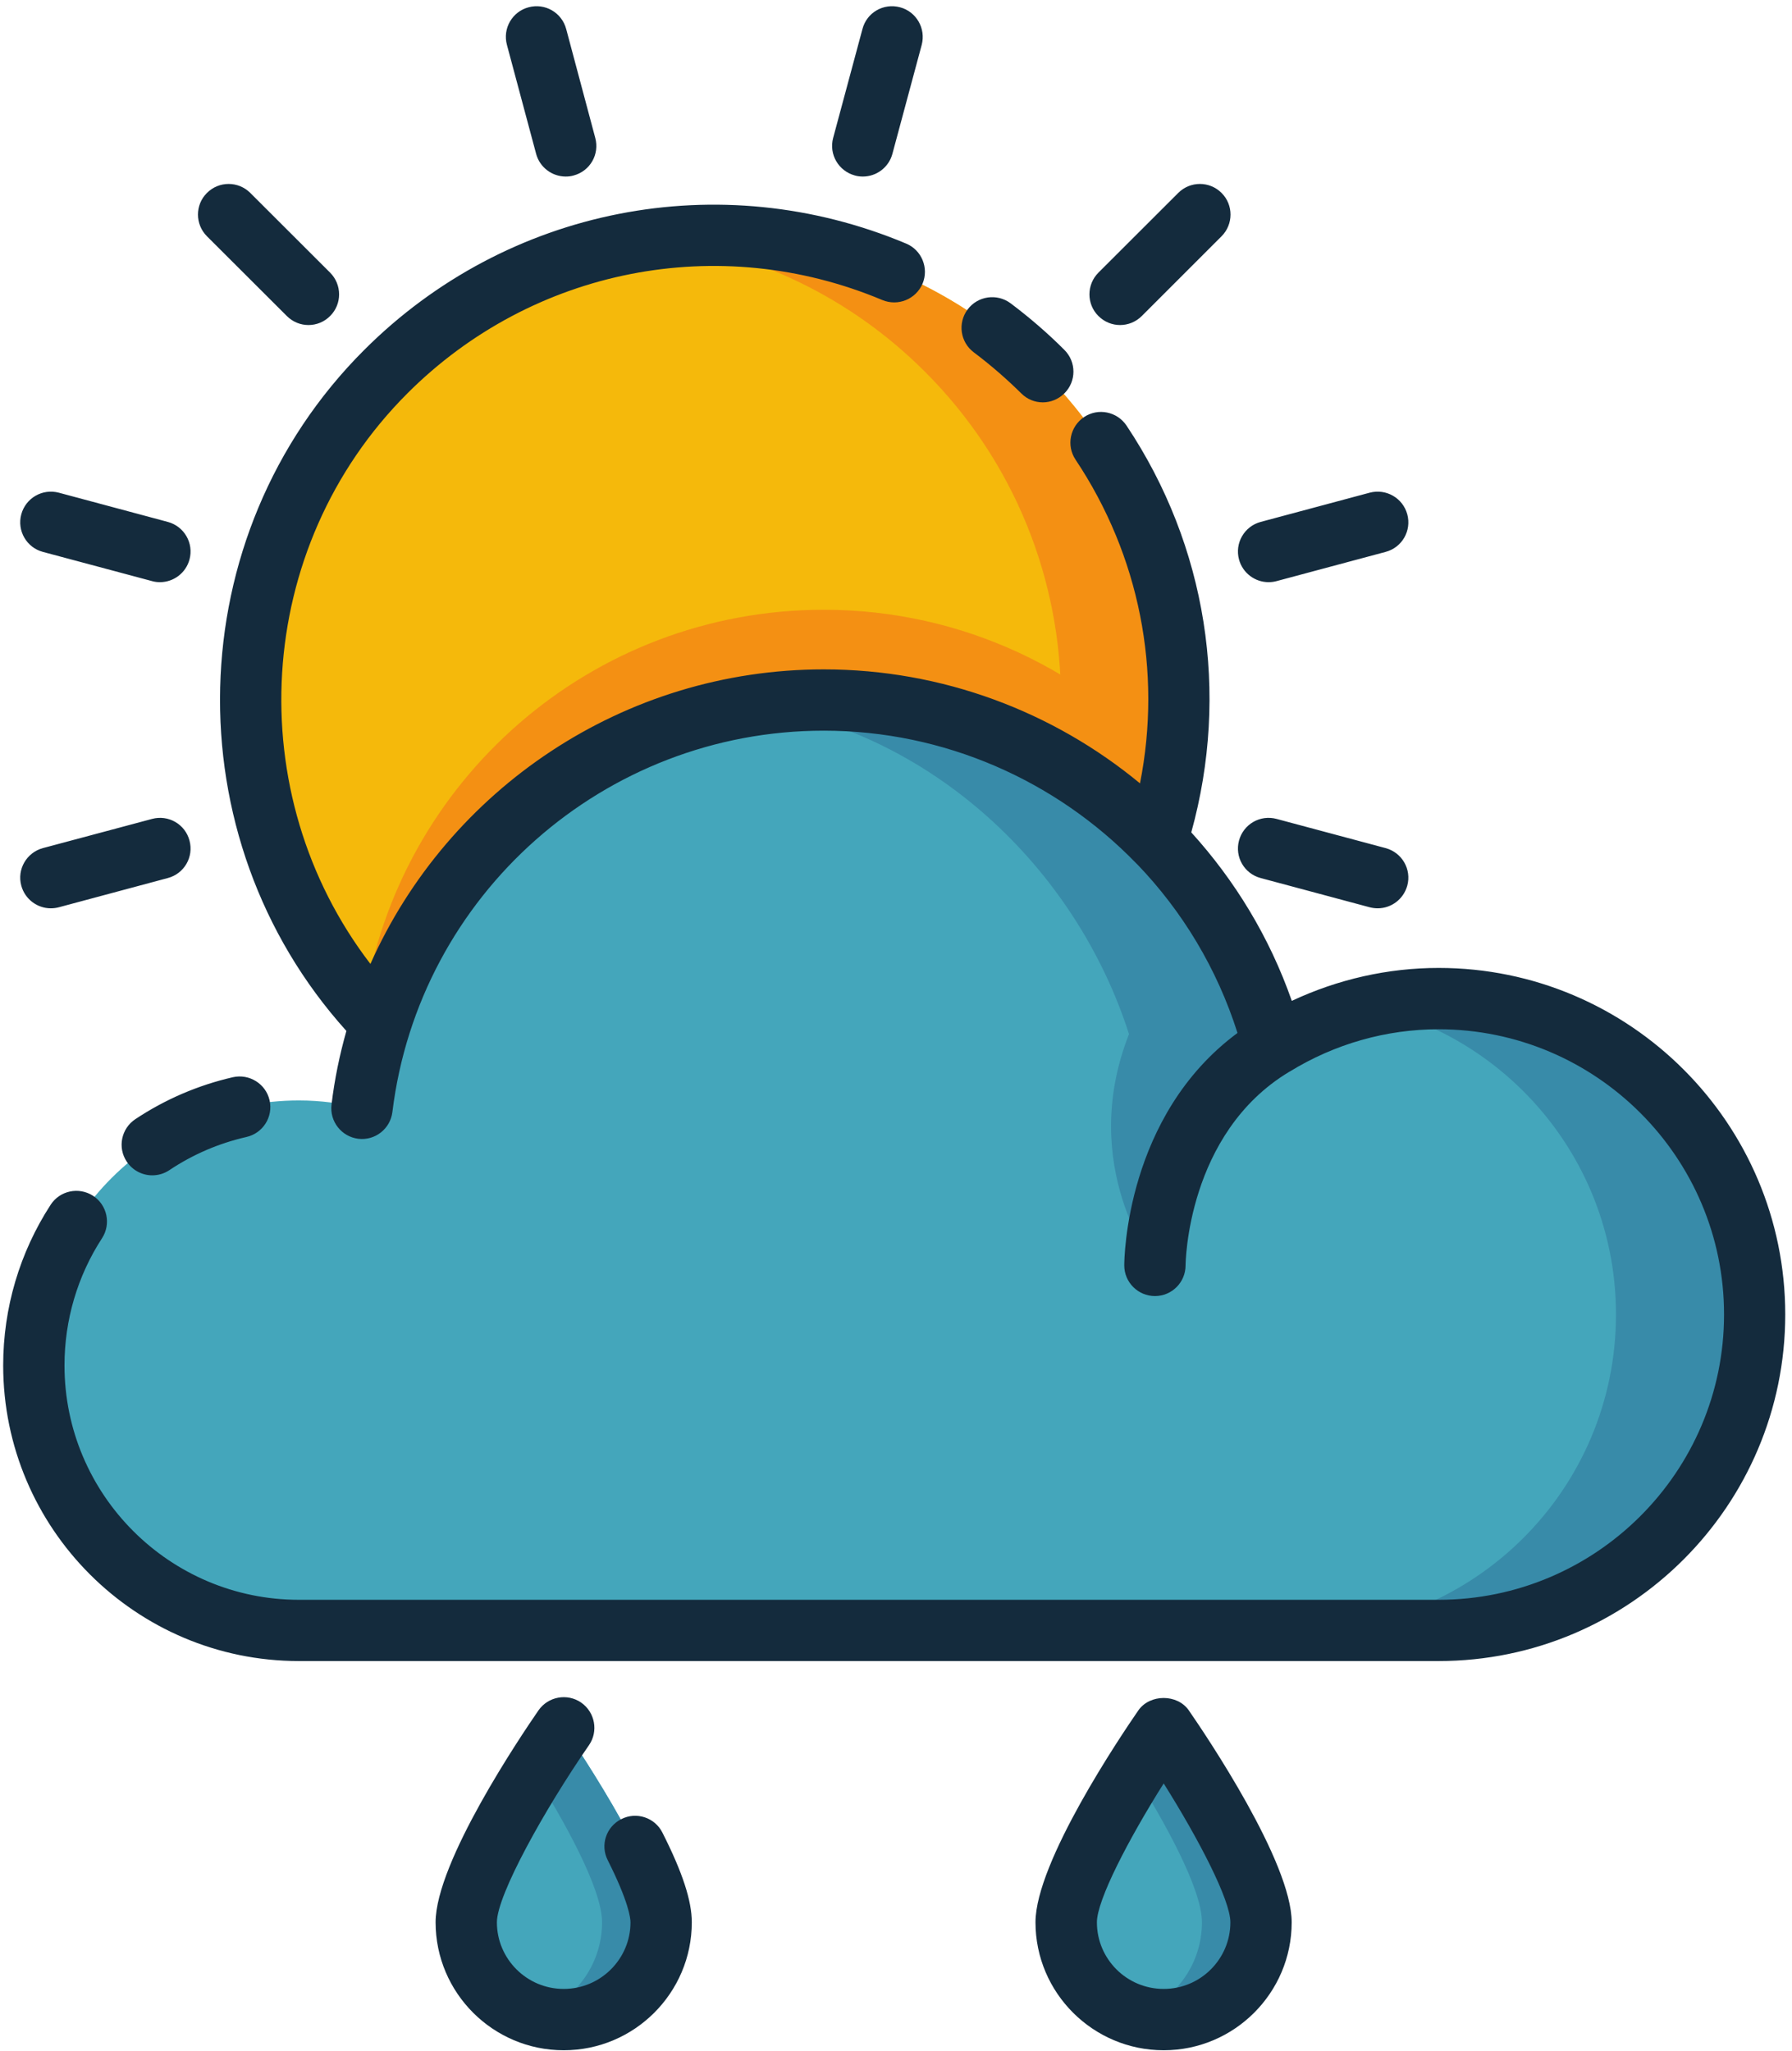 <svg width="201" height="230" viewBox="0 0 201 230" fill="none" xmlns="http://www.w3.org/2000/svg">
<path d="M43.277 41.677C22.922 62.012 22.922 94.996 43.277 115.331C63.627 135.676 96.605 135.676 116.968 115.331C137.306 94.996 137.306 62.012 116.968 41.677C96.605 21.342 63.627 21.342 43.277 41.677Z" fill="#F5B90B"/>
<path d="M116.968 115.331C125.161 107.131 130.055 96.878 131.65 86.23C122.079 75.307 108.061 68.386 92.4 68.386C66.249 68.386 44.618 87.613 40.823 112.684C41.597 113.585 42.418 114.482 43.276 115.331C63.627 135.676 96.605 135.676 116.968 115.331Z" fill="#F49013"/>
<path d="M116.967 41.677C105.1 29.826 88.944 24.895 73.499 26.867C84.557 28.268 95.252 33.199 103.735 41.677C124.097 62.012 124.097 94.996 103.735 115.331C95.252 123.818 84.557 128.749 73.499 130.155C88.944 132.113 105.1 127.182 116.967 115.331C137.306 94.996 137.306 62.012 116.967 41.677Z" fill="#F49013"/>
<path d="M161.366 112.005C154.574 112.005 148.242 113.948 142.84 117.26C136.919 94.949 116.581 78.507 92.4 78.507C65.729 78.507 43.748 98.496 40.593 124.296C38.334 123.739 35.977 123.418 33.524 123.418C17.115 123.418 3.802 136.728 3.802 153.132C3.802 169.55 17.115 182.856 33.524 182.856C43.711 182.856 148.496 182.856 161.366 182.856C180.943 182.856 196.81 166.989 196.81 147.423C196.81 127.857 180.943 112.005 161.366 112.005Z" fill="#44A6BB"/>
<path d="M161.366 112.005C158.695 112.005 156.085 112.312 153.583 112.878C169.426 116.425 181.257 130.533 181.257 147.423C181.257 166.989 165.402 182.856 145.813 182.856C153.378 182.856 158.961 182.856 161.366 182.856C180.943 182.856 196.809 166.989 196.809 147.423C196.809 127.857 180.943 112.005 161.366 112.005Z" fill="#388BA9"/>
<path d="M141.136 112.062C133.632 92.457 114.659 78.507 92.4 78.507C89.729 78.507 87.095 78.713 84.533 79.106C104.375 82.03 120.629 97.223 126.635 115.977C120.786 130.84 129.547 141.918 129.547 141.918C129.547 141.918 129.547 125.249 142.84 117.26C142.393 115.562 141.861 113.911 141.245 112.297C141.221 112.217 141.173 112.141 141.136 112.062" fill="#388BA9"/>
<path d="M74.152 215.59C74.152 221.615 69.258 226.498 63.228 226.498C57.186 226.498 52.304 221.615 52.304 215.59C52.304 209.551 63.228 193.778 63.228 193.778C63.228 193.778 74.152 209.551 74.152 215.59Z" fill="#44A6BB"/>
<path d="M141.439 215.59C141.439 221.615 136.556 226.498 130.526 226.498C124.484 226.498 119.59 221.615 119.59 215.59C119.59 209.551 130.526 193.778 130.526 193.778C130.526 193.778 141.439 209.551 141.439 215.59Z" fill="#44A6BB"/>
<path d="M63.228 193.778C63.228 193.778 61.766 195.887 59.917 198.85C63.143 204.007 67.53 211.754 67.53 215.59C67.53 220.459 64.328 224.587 59.917 225.993C60.968 226.318 62.08 226.498 63.228 226.498C69.258 226.498 74.152 221.615 74.152 215.59C74.152 209.551 63.228 193.778 63.228 193.778Z" fill="#388BA9"/>
<path d="M130.526 193.778C130.526 193.778 129.064 195.887 127.203 198.85C130.43 204.007 134.816 211.754 134.816 215.59C134.816 220.459 131.626 224.587 127.203 225.993C128.254 226.318 129.366 226.498 130.526 226.498C136.557 226.498 141.439 221.615 141.439 215.59C141.439 209.551 130.526 193.778 130.526 193.778Z" fill="#388BA9"/>
<path d="M130.526 223.063C134.647 223.063 138.006 219.719 138.006 215.59C138.006 213.099 134.49 206.319 130.526 200.015C126.55 206.319 123.034 213.113 123.034 215.59C123.034 219.719 126.393 223.063 130.526 223.063ZM130.526 229.942C122.599 229.942 116.146 223.502 116.146 215.59C116.146 208.829 125.765 194.604 127.686 191.82C128.979 189.971 132.061 189.971 133.342 191.82C135.263 194.604 144.882 208.829 144.882 215.59C144.882 223.502 138.441 229.942 130.526 229.942V229.942ZM65.185 190.947C63.627 189.877 61.487 190.263 60.4 191.82C58.478 194.604 48.859 208.829 48.859 215.59C48.859 223.502 55.3 229.942 63.228 229.942C71.155 229.942 77.596 223.502 77.596 215.59C77.596 213.17 76.545 209.97 74.297 205.527C73.451 203.837 71.373 203.158 69.693 204.017C67.989 204.866 67.3 206.933 68.17 208.631C70.527 213.311 70.72 215.142 70.72 215.59C70.72 219.719 67.349 223.063 63.228 223.063C59.107 223.063 55.735 219.719 55.735 215.59C55.735 212.532 61.101 202.898 66.055 195.736C67.143 194.179 66.744 192.033 65.185 190.947V190.947ZM14.221 130.288C14.881 131.273 15.968 131.816 17.077 131.816C17.738 131.816 18.399 131.632 18.989 131.241C21.632 129.471 24.549 128.221 27.651 127.513C29.5 127.088 30.66 125.249 30.237 123.398C29.814 121.544 27.958 120.398 26.116 120.813C22.213 121.71 18.531 123.291 15.18 125.517C13.598 126.569 13.159 128.702 14.221 130.288V130.288ZM161.366 108.555C155.674 108.555 150.055 109.829 144.895 112.25C142.405 105.126 138.514 98.742 133.62 93.353C137.946 77.737 135.36 61.224 126.357 47.73C125.294 46.149 123.167 45.725 121.596 46.773C120.013 47.839 119.59 49.962 120.629 51.537C127.819 62.309 130.357 75.284 127.868 87.858C118.14 79.814 105.705 75.072 92.4 75.072C69.947 75.072 50.273 88.509 41.548 108.107C26.943 89.075 28.359 61.446 45.705 44.107C59.747 30.076 80.653 25.966 98.961 33.647C100.714 34.378 102.732 33.566 103.481 31.806C104.206 30.061 103.384 28.041 101.632 27.316C80.738 18.549 56.871 23.234 40.847 39.252C20.004 60.068 19.286 93.907 38.853 115.623C38.092 118.304 37.524 121.049 37.186 123.88C36.956 125.767 38.297 127.475 40.183 127.716C42.08 127.947 43.784 126.593 44.013 124.715C46.998 100.337 67.784 81.946 92.4 81.946C105.946 81.946 118.454 87.566 127.42 96.798C127.469 96.845 127.505 96.892 127.553 96.926C132.617 102.191 136.508 108.617 138.804 115.849C126.272 125.116 126.103 141.195 126.103 141.918C126.103 143.814 127.65 145.356 129.547 145.356C131.445 145.356 132.979 143.814 132.979 141.918C132.979 141.77 133.112 127.112 144.617 120.2C144.629 120.2 144.629 120.2 144.641 120.185C144.641 120.185 144.641 120.185 144.653 120.185C149.716 117.072 155.481 115.435 161.366 115.435C179.009 115.435 193.378 129.791 193.378 147.423C193.378 165.068 179.009 179.421 161.366 179.421H33.524C19.036 179.421 7.234 167.631 7.234 153.132C7.234 148.051 8.688 143.106 11.45 138.86C12.474 137.27 12.026 135.142 10.435 134.109C8.839 133.08 6.706 133.528 5.676 135.124C2.197 140.488 0.357 146.715 0.357 153.132C0.357 171.414 15.235 186.291 33.524 186.291H161.366C182.804 186.291 200.242 168.852 200.242 147.423C200.242 125.989 182.804 108.555 161.366 108.555V108.555ZM142.284 65.291C142.586 65.291 142.876 65.258 143.191 65.172L155.408 61.899C157.257 61.413 158.345 59.526 157.849 57.685C157.354 55.86 155.481 54.77 153.632 55.256L141.402 58.534C139.565 59.031 138.478 60.917 138.973 62.748C139.384 64.276 140.774 65.291 142.284 65.291ZM141.402 98.474L153.632 101.753C153.934 101.832 154.236 101.87 154.526 101.87C156.049 101.87 157.426 100.855 157.849 99.323C158.345 97.492 157.257 95.61 155.408 95.115L143.191 91.844C141.342 91.349 139.469 92.434 138.973 94.274C138.478 96.105 139.565 97.987 141.402 98.474V98.474ZM128.073 35.439L137.015 26.499C138.357 25.155 138.357 22.97 137.015 21.639C135.674 20.294 133.499 20.294 132.157 21.639L123.203 30.58C121.862 31.925 121.862 34.11 123.203 35.439C123.88 36.115 124.75 36.454 125.632 36.454C126.514 36.454 127.396 36.115 128.073 35.439V35.439ZM63.457 19.799C63.747 19.799 64.049 19.767 64.339 19.681C66.188 19.186 67.264 17.312 66.768 15.468L63.506 3.253C63.01 1.408 61.137 0.323 59.288 0.818C57.451 1.305 56.364 3.192 56.859 5.031L60.134 17.252C60.545 18.785 61.935 19.799 63.457 19.799V19.799ZM96.786 19.799C98.297 19.799 99.687 18.785 100.097 17.252L103.384 5.031C103.868 3.192 102.78 1.305 100.955 0.818C99.094 0.323 97.221 1.408 96.738 3.253L93.451 15.468C92.956 17.312 94.055 19.186 95.892 19.681C96.182 19.767 96.484 19.799 96.786 19.799V19.799ZM2.387 99.323C2.797 100.855 4.19 101.87 5.701 101.87C5.998 101.87 6.305 101.832 6.597 101.753L18.823 98.474C20.665 97.987 21.75 96.105 21.255 94.274C20.772 92.434 18.885 91.349 17.053 91.844L4.817 95.115C2.986 95.61 1.89 97.492 2.387 99.323V99.323ZM4.817 61.899L17.053 65.172C17.35 65.258 17.644 65.291 17.941 65.291C19.461 65.291 20.844 64.276 21.255 62.748C21.75 60.917 20.665 59.031 18.823 58.534L6.597 55.256C4.747 54.77 2.883 55.86 2.387 57.685C1.89 59.526 2.986 61.413 4.817 61.899ZM34.599 36.454C35.482 36.454 36.364 36.115 37.029 35.439C38.37 34.11 38.37 31.925 37.029 30.58L28.075 21.639C26.73 20.294 24.558 20.294 23.213 21.639C21.869 22.97 21.869 25.155 23.213 26.499L32.17 35.439C32.847 36.115 33.717 36.454 34.599 36.454V36.454ZM109.233 39.521C107.711 38.389 107.396 36.233 108.532 34.709C109.668 33.184 111.831 32.878 113.354 34.015C115.469 35.605 117.511 37.36 119.396 39.252C120.738 40.597 120.738 42.767 119.396 44.107C118.72 44.782 117.837 45.126 116.967 45.126C116.073 45.126 115.203 44.782 114.538 44.107C112.871 42.461 111.082 40.913 109.233 39.521Z" fill="#142B3D"/>
</svg>
